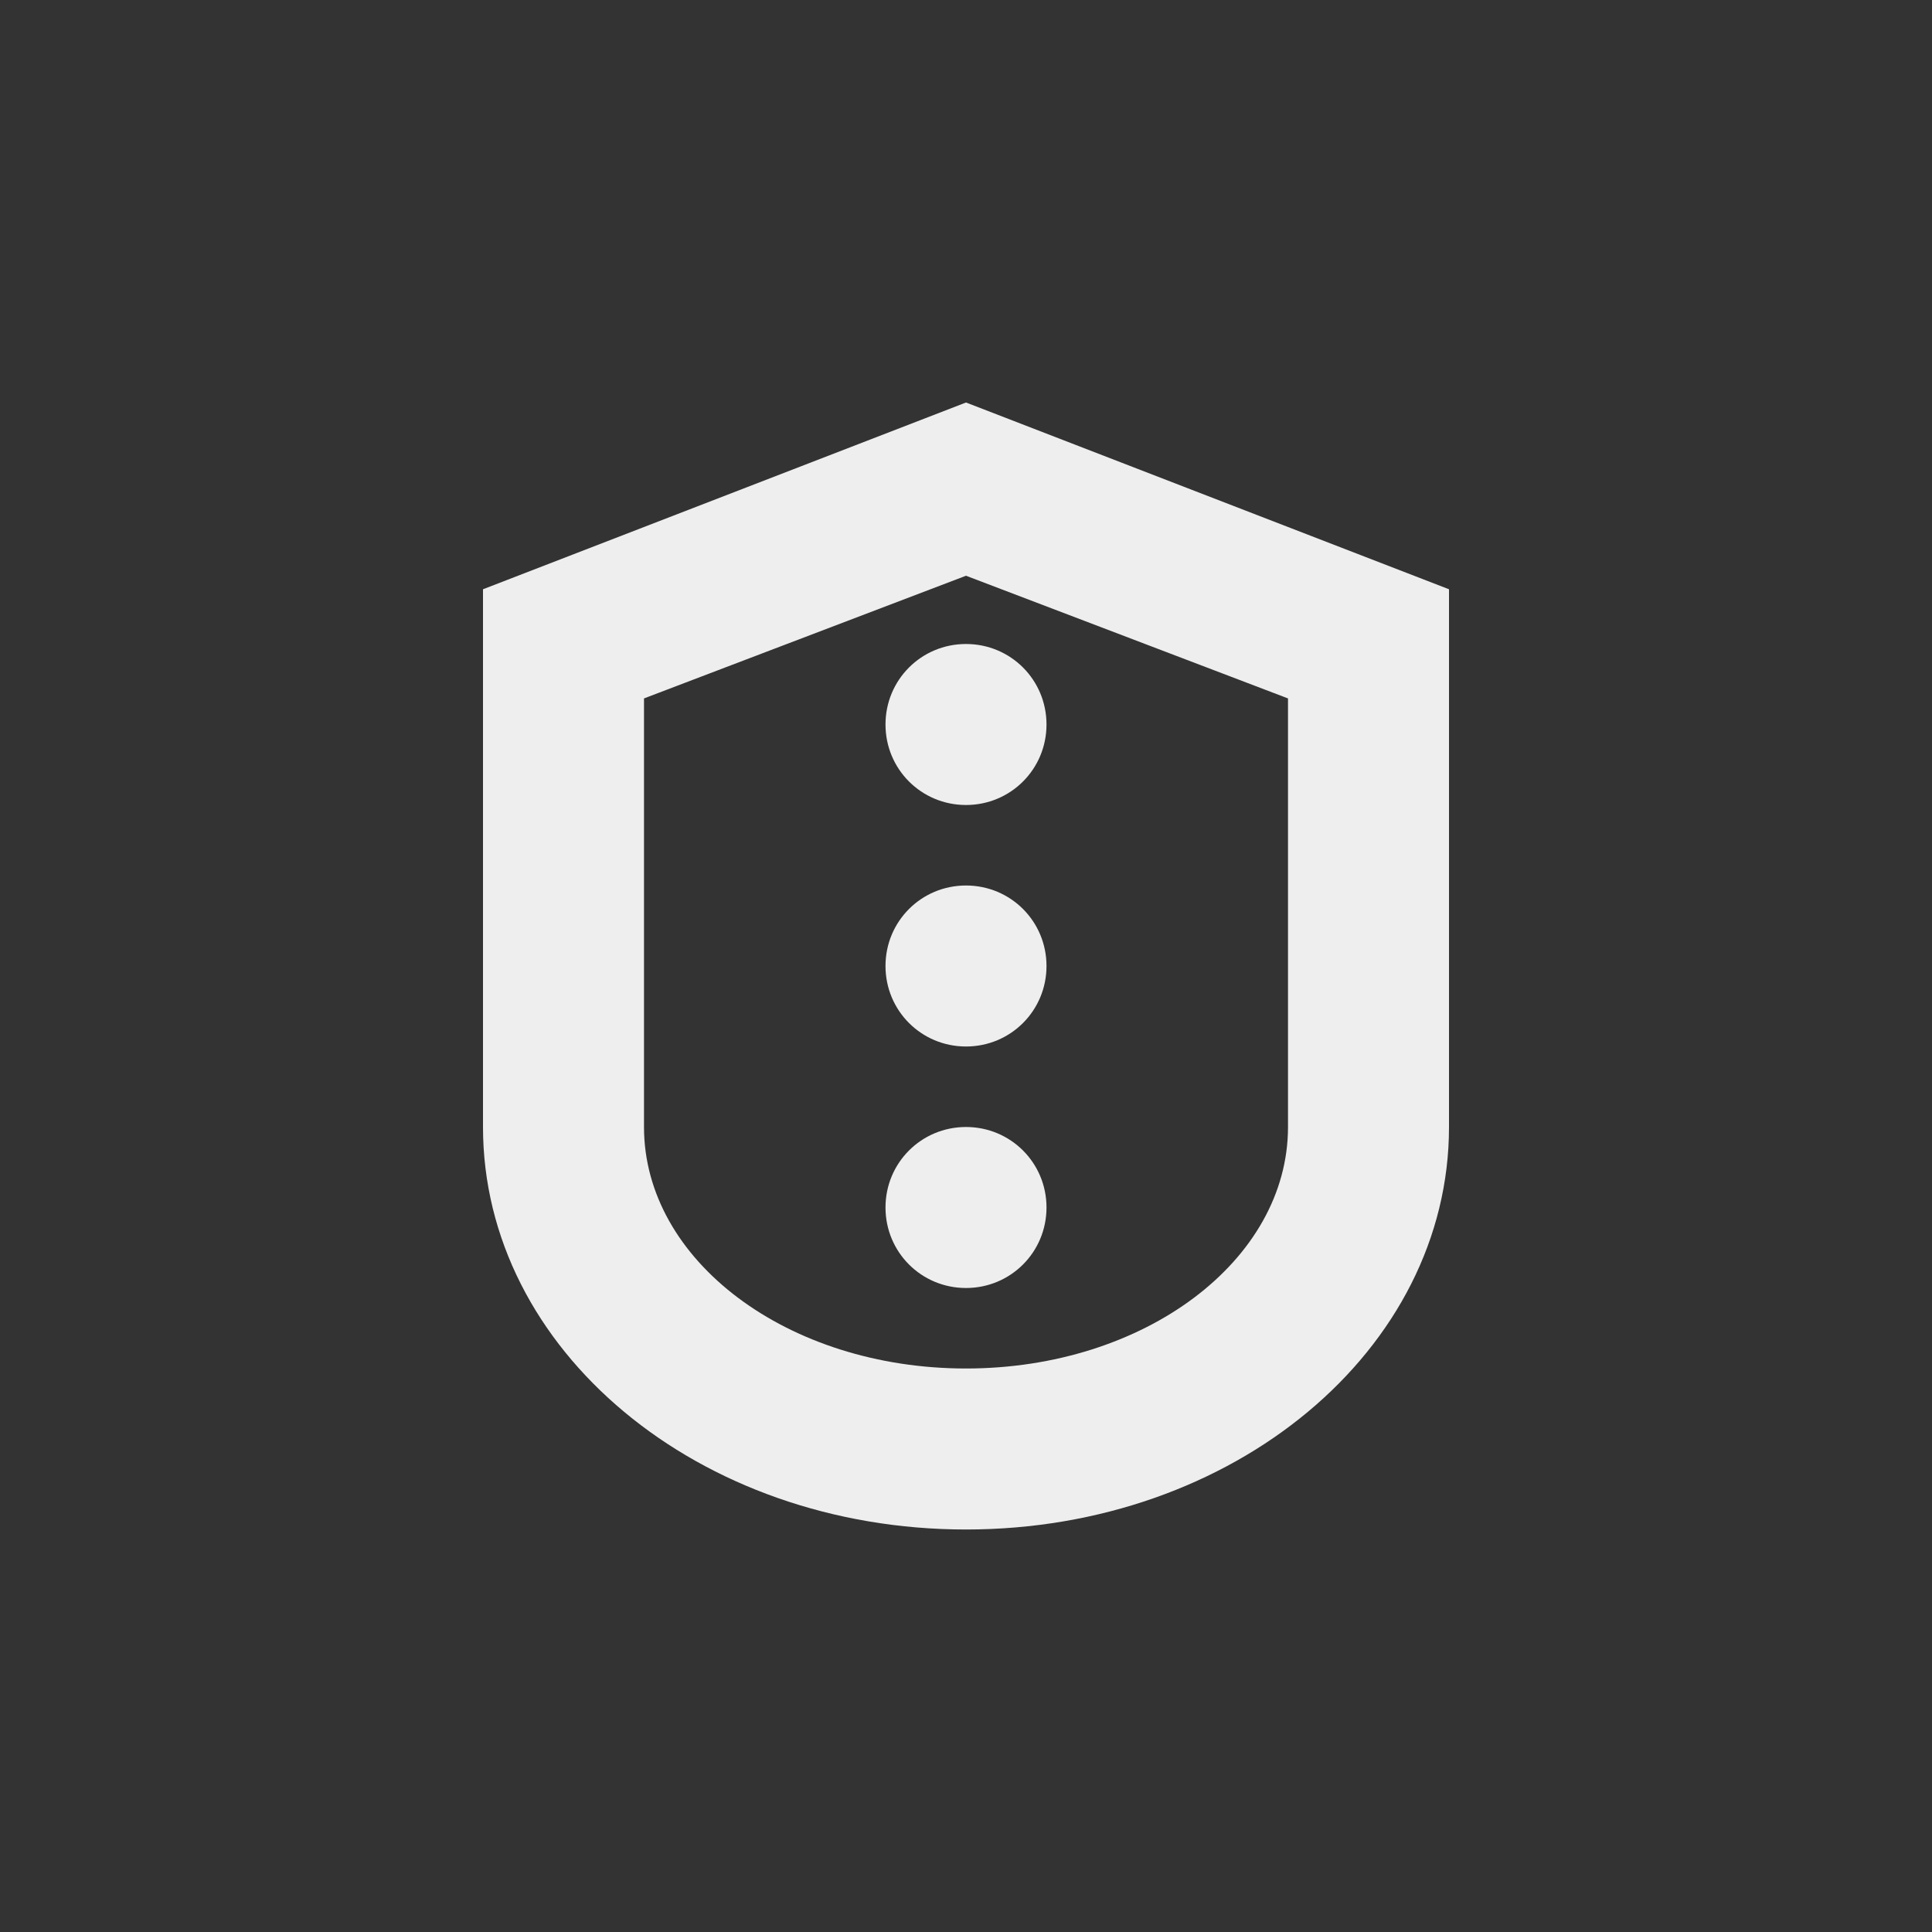 <?xml version="1.0" encoding="UTF-8"?>
<svg xmlns="http://www.w3.org/2000/svg" xmlns:xlink="http://www.w3.org/1999/xlink" width="24px" height="24px" viewBox="0 0 24 24" version="1.1">
<rect x="0" y="0" width="24" height="24" fill="#333333" stroke="none"/>
<g id="surface1">
<defs>
  <style id="current-color-scheme" type="text/css">
   .ColorScheme-Text { color:#eeeeee; } .ColorScheme-Highlight { color:#424242; }
  </style>
 </defs>
<path style="fill:currentColor" class="ColorScheme-Text" d="M 12 5 L 6 7.32 L 6 14 C 6 16.77 8.676 19 12 19 C 15.324 19 18 16.77 18 14 L 18 7.32 Z M 12 7.152 L 16 8.676 L 16 14 C 16 15.66 14.215 17 12 17 C 9.785 17 8 15.66 8 14 L 8 8.676 Z M 12 8 C 11.445 8 11 8.445 11 9 C 11 9.555 11.445 10 12 10 C 12.555 10 13 9.555 13 9 C 13 8.445 12.555 8 12 8 Z M 12 11 C 11.445 11 11 11.445 11 12 C 11 12.555 11.445 13 12 13 C 12.555 13 13 12.555 13 12 C 13 11.445 12.555 11 12 11 Z M 12 14 C 11.445 14 11 14.445 11 15 C 11 15.555 11.445 16 12 16 C 12.555 16 13 15.555 13 15 C 13 14.445 12.555 14 12 14 Z M 12 14 "/>
</g>
</svg>
